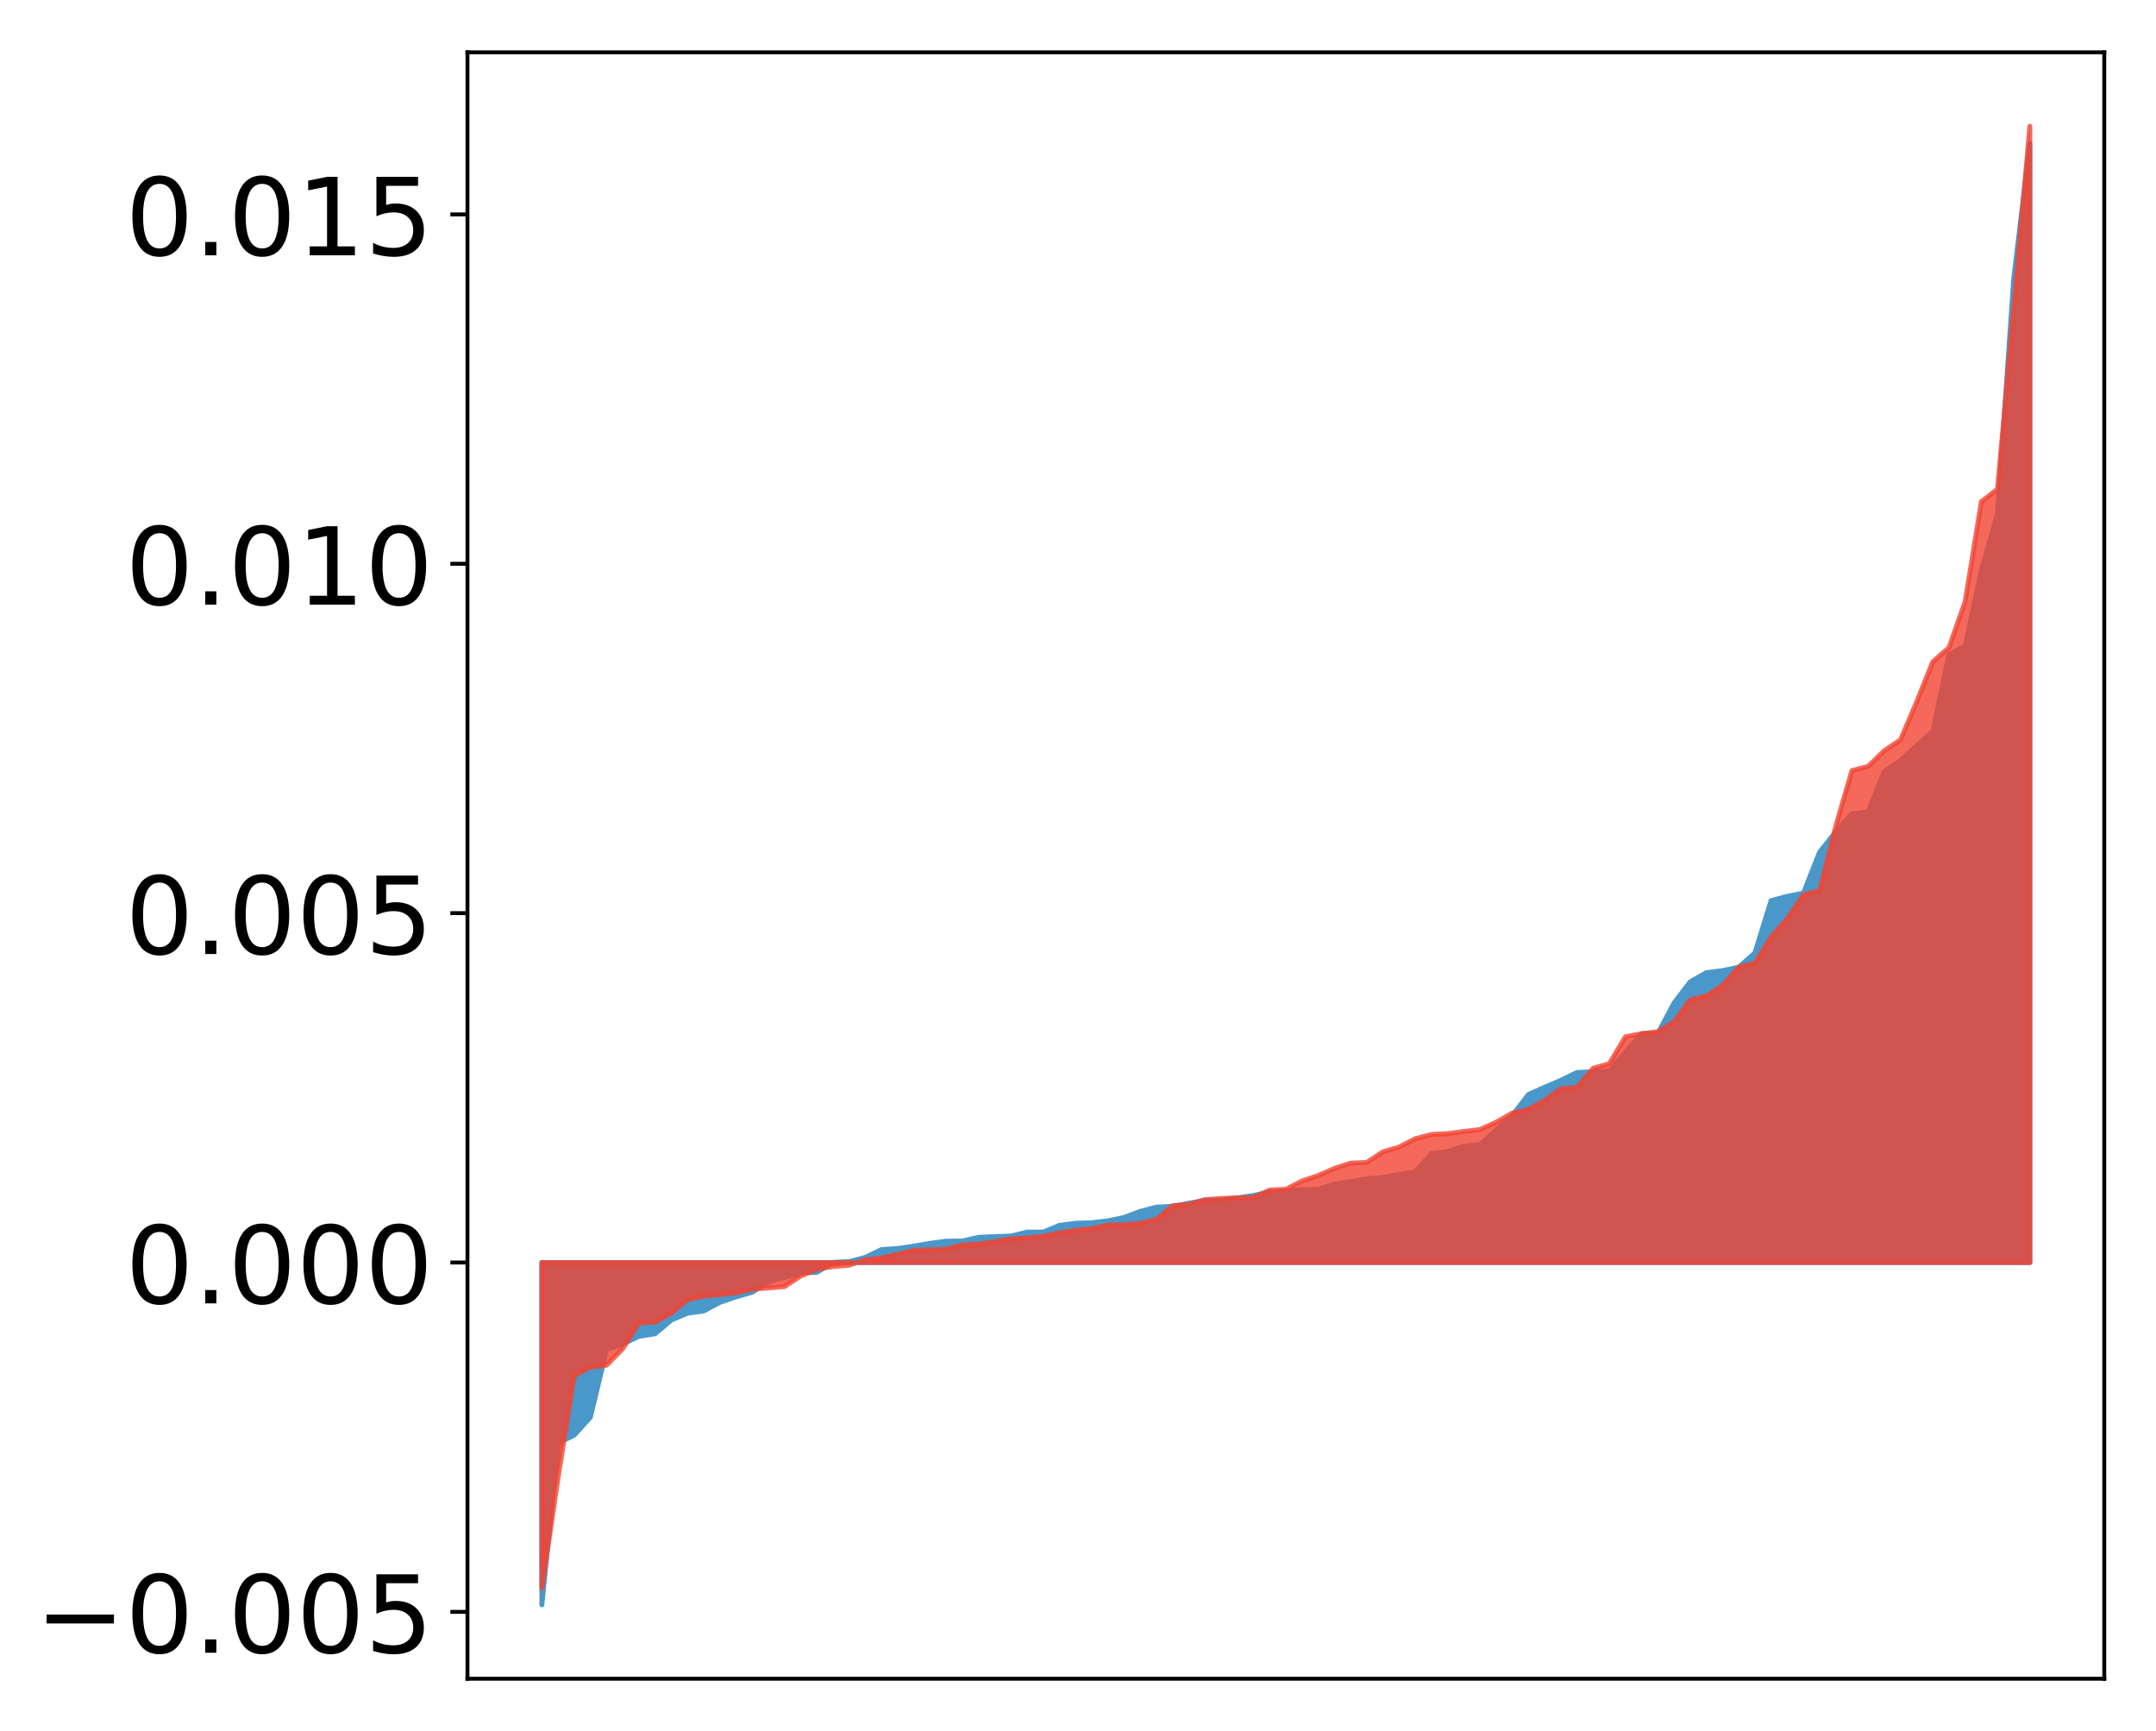 <?xml version="1.0" encoding="utf-8" standalone="no"?>
<!DOCTYPE svg PUBLIC "-//W3C//DTD SVG 1.1//EN"
  "http://www.w3.org/Graphics/SVG/1.1/DTD/svg11.dtd">
<!-- Created with matplotlib (http://matplotlib.org/) -->
<svg height="354pt" version="1.1" viewBox="0 0 441 354" width="441pt" xmlns="http://www.w3.org/2000/svg" xmlns:xlink="http://www.w3.org/1999/xlink">
 <defs>
  <style type="text/css">
*{stroke-linecap:butt;stroke-linejoin:round;}
  </style>
 </defs>
 <g id="figure_1">
  <g id="patch_1">
   <path d="M 0 354.04 
L 441.117 354.04 
L 441.117 0 
L 0 0 
z
" style="fill:#ffffff;"/>
  </g>
  <g id="axes_1">
   <g id="patch_2">
    <path d="M 95.617 343.34 
L 430.417 343.34 
L 430.417 10.7 
L 95.617 10.7 
z
" style="fill:#ffffff;"/>
   </g>
   <g id="PolyCollection_1">
    <defs>
     <path d="M 110.835 -25.82 
L 110.835 -95.824 
L 114.144 -95.824 
L 117.452 -95.824 
L 120.76 -95.824 
L 124.069 -95.824 
L 127.377 -95.824 
L 130.685 -95.824 
L 133.993 -95.824 
L 137.302 -95.824 
L 140.61 -95.824 
L 143.918 -95.824 
L 147.227 -95.824 
L 150.535 -95.824 
L 153.843 -95.824 
L 157.152 -95.824 
L 160.46 -95.824 
L 163.768 -95.824 
L 167.076 -95.824 
L 170.385 -95.824 
L 173.693 -95.824 
L 177.001 -95.824 
L 180.31 -95.824 
L 183.618 -95.824 
L 186.926 -95.824 
L 190.235 -95.824 
L 193.543 -95.824 
L 196.851 -95.824 
L 200.159 -95.824 
L 203.468 -95.824 
L 206.776 -95.824 
L 210.084 -95.824 
L 213.393 -95.824 
L 216.701 -95.824 
L 220.009 -95.824 
L 223.318 -95.824 
L 226.626 -95.824 
L 229.934 -95.824 
L 233.242 -95.824 
L 236.551 -95.824 
L 239.859 -95.824 
L 243.167 -95.824 
L 246.476 -95.824 
L 249.784 -95.824 
L 253.092 -95.824 
L 256.401 -95.824 
L 259.709 -95.824 
L 263.017 -95.824 
L 266.325 -95.824 
L 269.634 -95.824 
L 272.942 -95.824 
L 276.25 -95.824 
L 279.559 -95.824 
L 282.867 -95.824 
L 286.175 -95.824 
L 289.484 -95.824 
L 292.792 -95.824 
L 296.1 -95.824 
L 299.408 -95.824 
L 302.717 -95.824 
L 306.025 -95.824 
L 309.333 -95.824 
L 312.642 -95.824 
L 315.95 -95.824 
L 319.258 -95.824 
L 322.567 -95.824 
L 325.875 -95.824 
L 329.183 -95.824 
L 332.491 -95.824 
L 335.8 -95.824 
L 339.108 -95.824 
L 342.416 -95.824 
L 345.725 -95.824 
L 349.033 -95.824 
L 352.341 -95.824 
L 355.65 -95.824 
L 358.958 -95.824 
L 362.266 -95.824 
L 365.575 -95.824 
L 368.883 -95.824 
L 372.191 -95.824 
L 375.499 -95.824 
L 378.808 -95.824 
L 382.116 -95.824 
L 385.424 -95.824 
L 388.733 -95.824 
L 392.041 -95.824 
L 395.349 -95.824 
L 398.658 -95.824 
L 401.966 -95.824 
L 405.274 -95.824 
L 408.582 -95.824 
L 411.891 -95.824 
L 415.199 -95.824 
L 415.199 -324.657 
L 415.199 -324.657 
L 411.891 -296.986 
L 408.582 -248.89 
L 405.274 -237.361 
L 401.966 -221.945 
L 398.658 -220.168 
L 395.349 -204.442 
L 392.041 -201.533 
L 388.733 -198.493 
L 385.424 -196.223 
L 382.116 -188.003 
L 378.808 -187.581 
L 375.499 -183.923 
L 372.191 -179.756 
L 368.883 -171.388 
L 365.575 -170.714 
L 362.266 -169.837 
L 358.958 -159.159 
L 355.65 -156.219 
L 352.341 -155.528 
L 349.033 -155.103 
L 345.725 -153.237 
L 342.416 -148.906 
L 339.108 -142.679 
L 335.8 -142.637 
L 332.491 -138.885 
L 329.183 -134.979 
L 325.875 -134.845 
L 322.567 -134.697 
L 319.258 -133.086 
L 315.95 -131.675 
L 312.642 -130.195 
L 309.333 -125.896 
L 306.025 -122.908 
L 302.717 -119.908 
L 299.408 -119.613 
L 296.1 -118.491 
L 292.792 -118.123 
L 289.484 -114.355 
L 286.175 -113.863 
L 282.867 -113.222 
L 279.559 -112.939 
L 276.25 -112.352 
L 272.942 -111.849 
L 269.634 -110.786 
L 266.325 -110.686 
L 263.017 -110.459 
L 259.709 -110.246 
L 256.401 -109.535 
L 253.092 -109.032 
L 249.784 -108.603 
L 246.476 -108.543 
L 243.167 -107.944 
L 239.859 -107.316 
L 236.551 -107.149 
L 233.242 -106.283 
L 229.934 -105.048 
L 226.626 -104.353 
L 223.318 -103.967 
L 220.009 -103.854 
L 216.701 -103.42 
L 213.393 -102.048 
L 210.084 -102.042 
L 206.776 -101.236 
L 203.468 -101.128 
L 200.159 -100.98 
L 196.851 -100.218 
L 193.543 -100.194 
L 190.235 -99.746 
L 186.926 -99.194 
L 183.618 -98.69 
L 180.31 -98.478 
L 177.001 -96.877 
L 173.693 -96.002 
L 170.385 -95.863 
L 167.076 -93.801 
L 163.768 -93.717 
L 160.46 -92.76 
L 157.152 -91.888 
L 153.843 -89.741 
L 150.535 -88.795 
L 147.227 -87.661 
L 143.918 -85.912 
L 140.61 -85.454 
L 137.302 -84.036 
L 133.993 -81.251 
L 130.685 -80.721 
L 127.377 -79.145 
L 124.069 -78.004 
L 120.76 -64.173 
L 117.452 -60.508 
L 114.144 -58.879 
L 110.835 -25.82 
z
" id="mcd88fdd040" style="stroke:#4a98c9;"/>
    </defs>
    <g clip-path="url(#p07dab8746b)">
     <use style="fill:#4a98c9;stroke:#4a98c9;" x="0" xlink:href="#mcd88fdd040" y="354.04"/>
    </g>
   </g>
   <g id="PolyCollection_2">
    <defs>
     <path d="M 110.835 -29.197 
L 110.835 -95.824 
L 114.144 -95.824 
L 117.452 -95.824 
L 120.76 -95.824 
L 124.069 -95.824 
L 127.377 -95.824 
L 130.685 -95.824 
L 133.993 -95.824 
L 137.302 -95.824 
L 140.61 -95.824 
L 143.918 -95.824 
L 147.227 -95.824 
L 150.535 -95.824 
L 153.843 -95.824 
L 157.152 -95.824 
L 160.46 -95.824 
L 163.768 -95.824 
L 167.076 -95.824 
L 170.385 -95.824 
L 173.693 -95.824 
L 177.001 -95.824 
L 180.31 -95.824 
L 183.618 -95.824 
L 186.926 -95.824 
L 190.235 -95.824 
L 193.543 -95.824 
L 196.851 -95.824 
L 200.159 -95.824 
L 203.468 -95.824 
L 206.776 -95.824 
L 210.084 -95.824 
L 213.393 -95.824 
L 216.701 -95.824 
L 220.009 -95.824 
L 223.318 -95.824 
L 226.626 -95.824 
L 229.934 -95.824 
L 233.242 -95.824 
L 236.551 -95.824 
L 239.859 -95.824 
L 243.167 -95.824 
L 246.476 -95.824 
L 249.784 -95.824 
L 253.092 -95.824 
L 256.401 -95.824 
L 259.709 -95.824 
L 263.017 -95.824 
L 266.325 -95.824 
L 269.634 -95.824 
L 272.942 -95.824 
L 276.25 -95.824 
L 279.559 -95.824 
L 282.867 -95.824 
L 286.175 -95.824 
L 289.484 -95.824 
L 292.792 -95.824 
L 296.1 -95.824 
L 299.408 -95.824 
L 302.717 -95.824 
L 306.025 -95.824 
L 309.333 -95.824 
L 312.642 -95.824 
L 315.95 -95.824 
L 319.258 -95.824 
L 322.567 -95.824 
L 325.875 -95.824 
L 329.183 -95.824 
L 332.491 -95.824 
L 335.8 -95.824 
L 339.108 -95.824 
L 342.416 -95.824 
L 345.725 -95.824 
L 349.033 -95.824 
L 352.341 -95.824 
L 355.65 -95.824 
L 358.958 -95.824 
L 362.266 -95.824 
L 365.575 -95.824 
L 368.883 -95.824 
L 372.191 -95.824 
L 375.499 -95.824 
L 378.808 -95.824 
L 382.116 -95.824 
L 385.424 -95.824 
L 388.733 -95.824 
L 392.041 -95.824 
L 395.349 -95.824 
L 398.658 -95.824 
L 401.966 -95.824 
L 405.274 -95.824 
L 408.582 -95.824 
L 411.891 -95.824 
L 415.199 -95.824 
L 415.199 -328.22 
L 415.199 -328.22 
L 411.891 -290.808 
L 408.582 -254.008 
L 405.274 -251.428 
L 401.966 -231 
L 398.658 -221.58 
L 395.349 -218.709 
L 392.041 -210.478 
L 388.733 -202.714 
L 385.424 -200.51 
L 382.116 -197.307 
L 378.808 -196.433 
L 375.499 -185.062 
L 372.191 -171.913 
L 368.883 -171.029 
L 365.575 -166.16 
L 362.266 -162.4 
L 358.958 -157.058 
L 355.65 -156.242 
L 352.341 -152.503 
L 349.033 -150.387 
L 345.725 -149.544 
L 342.416 -145.045 
L 339.108 -143.056 
L 335.8 -142.626 
L 332.491 -142.013 
L 329.183 -136.49 
L 325.875 -135.557 
L 322.567 -131.673 
L 319.258 -131.384 
L 315.95 -128.99 
L 312.642 -127.174 
L 309.333 -126.388 
L 306.025 -124.505 
L 302.717 -123.015 
L 299.408 -122.624 
L 296.1 -122.19 
L 292.792 -122.015 
L 289.484 -121.148 
L 286.175 -119.436 
L 282.867 -118.461 
L 279.559 -116.284 
L 276.25 -116.152 
L 272.942 -115.06 
L 269.634 -113.613 
L 266.325 -112.491 
L 263.017 -110.797 
L 259.709 -110.636 
L 256.401 -109.132 
L 253.092 -109.06 
L 249.784 -108.911 
L 246.476 -108.676 
L 243.167 -107.723 
L 239.859 -107.435 
L 236.551 -104.682 
L 233.242 -103.841 
L 229.934 -103.545 
L 226.626 -103.51 
L 223.318 -102.751 
L 220.009 -102.426 
L 216.701 -101.903 
L 213.393 -101.2 
L 210.084 -100.848 
L 206.776 -100.673 
L 203.468 -100.104 
L 200.159 -99.583 
L 196.851 -99.423 
L 193.543 -98.571 
L 190.235 -98.432 
L 186.926 -98.324 
L 183.618 -97.544 
L 180.31 -96.76 
L 177.001 -96.396 
L 173.693 -95.267 
L 170.385 -94.994 
L 167.076 -94.464 
L 163.768 -93.063 
L 160.46 -90.901 
L 157.152 -90.619 
L 153.843 -90.348 
L 150.535 -89.601 
L 147.227 -89.251 
L 143.918 -88.921 
L 140.61 -88.198 
L 137.302 -85.467 
L 133.993 -83.624 
L 130.685 -83.472 
L 127.377 -78.208 
L 124.069 -74.826 
L 120.76 -74.421 
L 117.452 -72.688 
L 114.144 -51.806 
L 110.835 -29.197 
z
" id="m1a4b30fa57" style="stroke:#f14432;stroke-opacity:0.8;"/>
    </defs>
    <g clip-path="url(#p07dab8746b)">
     <use style="fill:#f14432;fill-opacity:0.8;stroke:#f14432;stroke-opacity:0.8;" x="0" xlink:href="#m1a4b30fa57" y="354.04"/>
    </g>
   </g>
   <g id="matplotlib.axis_1"/>
   <g id="matplotlib.axis_2">
    <g id="ytick_1">
     <g id="line2d_1">
      <defs>
       <path d="M 0 0 
L -3.5 0 
" id="m133f1851e0" style="stroke:#000000;stroke-width:0.8;"/>
      </defs>
      <g>
       <use style="stroke:#000000;stroke-width:0.8;" x="95.617" xlink:href="#m133f1851e0" y="329.669"/>
      </g>
     </g>
     <g id="text_1">
      <!-- −0.005 -->
      <defs>
       <path d="M 10.594 35.5 
L 73.188 35.5 
L 73.188 27.203 
L 10.594 27.203 
z
" id="DejaVuSans-2212"/>
       <path d="M 31.781 66.406 
Q 24.172 66.406 20.328 58.906 
Q 16.5 51.422 16.5 36.375 
Q 16.5 21.391 20.328 13.891 
Q 24.172 6.391 31.781 6.391 
Q 39.453 6.391 43.281 13.891 
Q 47.125 21.391 47.125 36.375 
Q 47.125 51.422 43.281 58.906 
Q 39.453 66.406 31.781 66.406 
z
M 31.781 74.219 
Q 44.047 74.219 50.516 64.516 
Q 56.984 54.828 56.984 36.375 
Q 56.984 17.969 50.516 8.266 
Q 44.047 -1.422 31.781 -1.422 
Q 19.531 -1.422 13.062 8.266 
Q 6.594 17.969 6.594 36.375 
Q 6.594 54.828 13.062 64.516 
Q 19.531 74.219 31.781 74.219 
z
" id="DejaVuSans-30"/>
       <path d="M 10.688 12.406 
L 21 12.406 
L 21 0 
L 10.688 0 
z
" id="DejaVuSans-2e"/>
       <path d="M 10.797 72.906 
L 49.516 72.906 
L 49.516 64.594 
L 19.828 64.594 
L 19.828 46.734 
Q 21.969 47.469 24.109 47.828 
Q 26.266 48.188 28.422 48.188 
Q 40.625 48.188 47.75 41.5 
Q 54.891 34.812 54.891 23.391 
Q 54.891 11.625 47.562 5.094 
Q 40.234 -1.422 26.906 -1.422 
Q 22.312 -1.422 17.547 -0.641 
Q 12.797 0.141 7.719 1.703 
L 7.719 11.625 
Q 12.109 9.234 16.797 8.062 
Q 21.484 6.891 26.703 6.891 
Q 35.156 6.891 40.078 11.328 
Q 45.016 15.766 45.016 23.391 
Q 45.016 31 40.078 35.438 
Q 35.156 39.891 26.703 39.891 
Q 22.75 39.891 18.812 39.016 
Q 14.891 38.141 10.797 36.281 
z
" id="DejaVuSans-35"/>
      </defs>
      <g transform="translate(7.2 338.028)scale(0.22 -0.22)">
       <use xlink:href="#DejaVuSans-2212"/>
       <use x="83.789" xlink:href="#DejaVuSans-30"/>
       <use x="147.412" xlink:href="#DejaVuSans-2e"/>
       <use x="179.199" xlink:href="#DejaVuSans-30"/>
       <use x="242.822" xlink:href="#DejaVuSans-30"/>
       <use x="306.445" xlink:href="#DejaVuSans-35"/>
      </g>
     </g>
    </g>
    <g id="ytick_2">
     <g id="line2d_2">
      <g>
       <use style="stroke:#000000;stroke-width:0.8;" x="95.617" xlink:href="#m133f1851e0" y="258.216"/>
      </g>
     </g>
     <g id="text_2">
      <!-- 0.000 -->
      <g transform="translate(25.635 266.575)scale(0.22 -0.22)">
       <use xlink:href="#DejaVuSans-30"/>
       <use x="63.623" xlink:href="#DejaVuSans-2e"/>
       <use x="95.41" xlink:href="#DejaVuSans-30"/>
       <use x="159.033" xlink:href="#DejaVuSans-30"/>
       <use x="222.656" xlink:href="#DejaVuSans-30"/>
      </g>
     </g>
    </g>
    <g id="ytick_3">
     <g id="line2d_3">
      <g>
       <use style="stroke:#000000;stroke-width:0.8;" x="95.617" xlink:href="#m133f1851e0" y="186.763"/>
      </g>
     </g>
     <g id="text_3">
      <!-- 0.005 -->
      <g transform="translate(25.635 195.122)scale(0.22 -0.22)">
       <use xlink:href="#DejaVuSans-30"/>
       <use x="63.623" xlink:href="#DejaVuSans-2e"/>
       <use x="95.41" xlink:href="#DejaVuSans-30"/>
       <use x="159.033" xlink:href="#DejaVuSans-30"/>
       <use x="222.656" xlink:href="#DejaVuSans-35"/>
      </g>
     </g>
    </g>
    <g id="ytick_4">
     <g id="line2d_4">
      <g>
       <use style="stroke:#000000;stroke-width:0.8;" x="95.617" xlink:href="#m133f1851e0" y="115.31"/>
      </g>
     </g>
     <g id="text_4">
      <!-- 0.010 -->
      <defs>
       <path d="M 12.406 8.297 
L 28.516 8.297 
L 28.516 63.922 
L 10.984 60.406 
L 10.984 69.391 
L 28.422 72.906 
L 38.281 72.906 
L 38.281 8.297 
L 54.391 8.297 
L 54.391 0 
L 12.406 0 
z
" id="DejaVuSans-31"/>
      </defs>
      <g transform="translate(25.635 123.669)scale(0.22 -0.22)">
       <use xlink:href="#DejaVuSans-30"/>
       <use x="63.623" xlink:href="#DejaVuSans-2e"/>
       <use x="95.41" xlink:href="#DejaVuSans-30"/>
       <use x="159.033" xlink:href="#DejaVuSans-31"/>
       <use x="222.656" xlink:href="#DejaVuSans-30"/>
      </g>
     </g>
    </g>
    <g id="ytick_5">
     <g id="line2d_5">
      <g>
       <use style="stroke:#000000;stroke-width:0.8;" x="95.617" xlink:href="#m133f1851e0" y="43.858"/>
      </g>
     </g>
     <g id="text_5">
      <!-- 0.015 -->
      <g transform="translate(25.635 52.216)scale(0.22 -0.22)">
       <use xlink:href="#DejaVuSans-30"/>
       <use x="63.623" xlink:href="#DejaVuSans-2e"/>
       <use x="95.41" xlink:href="#DejaVuSans-30"/>
       <use x="159.033" xlink:href="#DejaVuSans-31"/>
       <use x="222.656" xlink:href="#DejaVuSans-35"/>
      </g>
     </g>
    </g>
   </g>
   <g id="patch_3">
    <path d="M 95.617 343.34 
L 95.617 10.7 
" style="fill:none;stroke:#000000;stroke-linecap:square;stroke-linejoin:miter;stroke-width:0.8;"/>
   </g>
   <g id="patch_4">
    <path d="M 430.417 343.34 
L 430.417 10.7 
" style="fill:none;stroke:#000000;stroke-linecap:square;stroke-linejoin:miter;stroke-width:0.8;"/>
   </g>
   <g id="patch_5">
    <path d="M 95.617 343.34 
L 430.417 343.34 
" style="fill:none;stroke:#000000;stroke-linecap:square;stroke-linejoin:miter;stroke-width:0.8;"/>
   </g>
   <g id="patch_6">
    <path d="M 95.617 10.7 
L 430.417 10.7 
" style="fill:none;stroke:#000000;stroke-linecap:square;stroke-linejoin:miter;stroke-width:0.8;"/>
   </g>
  </g>
 </g>
 <defs>
  <clipPath id="p07dab8746b">
   <rect height="332.64" width="334.8" x="95.617" y="10.7"/>
  </clipPath>
 </defs>
</svg>
